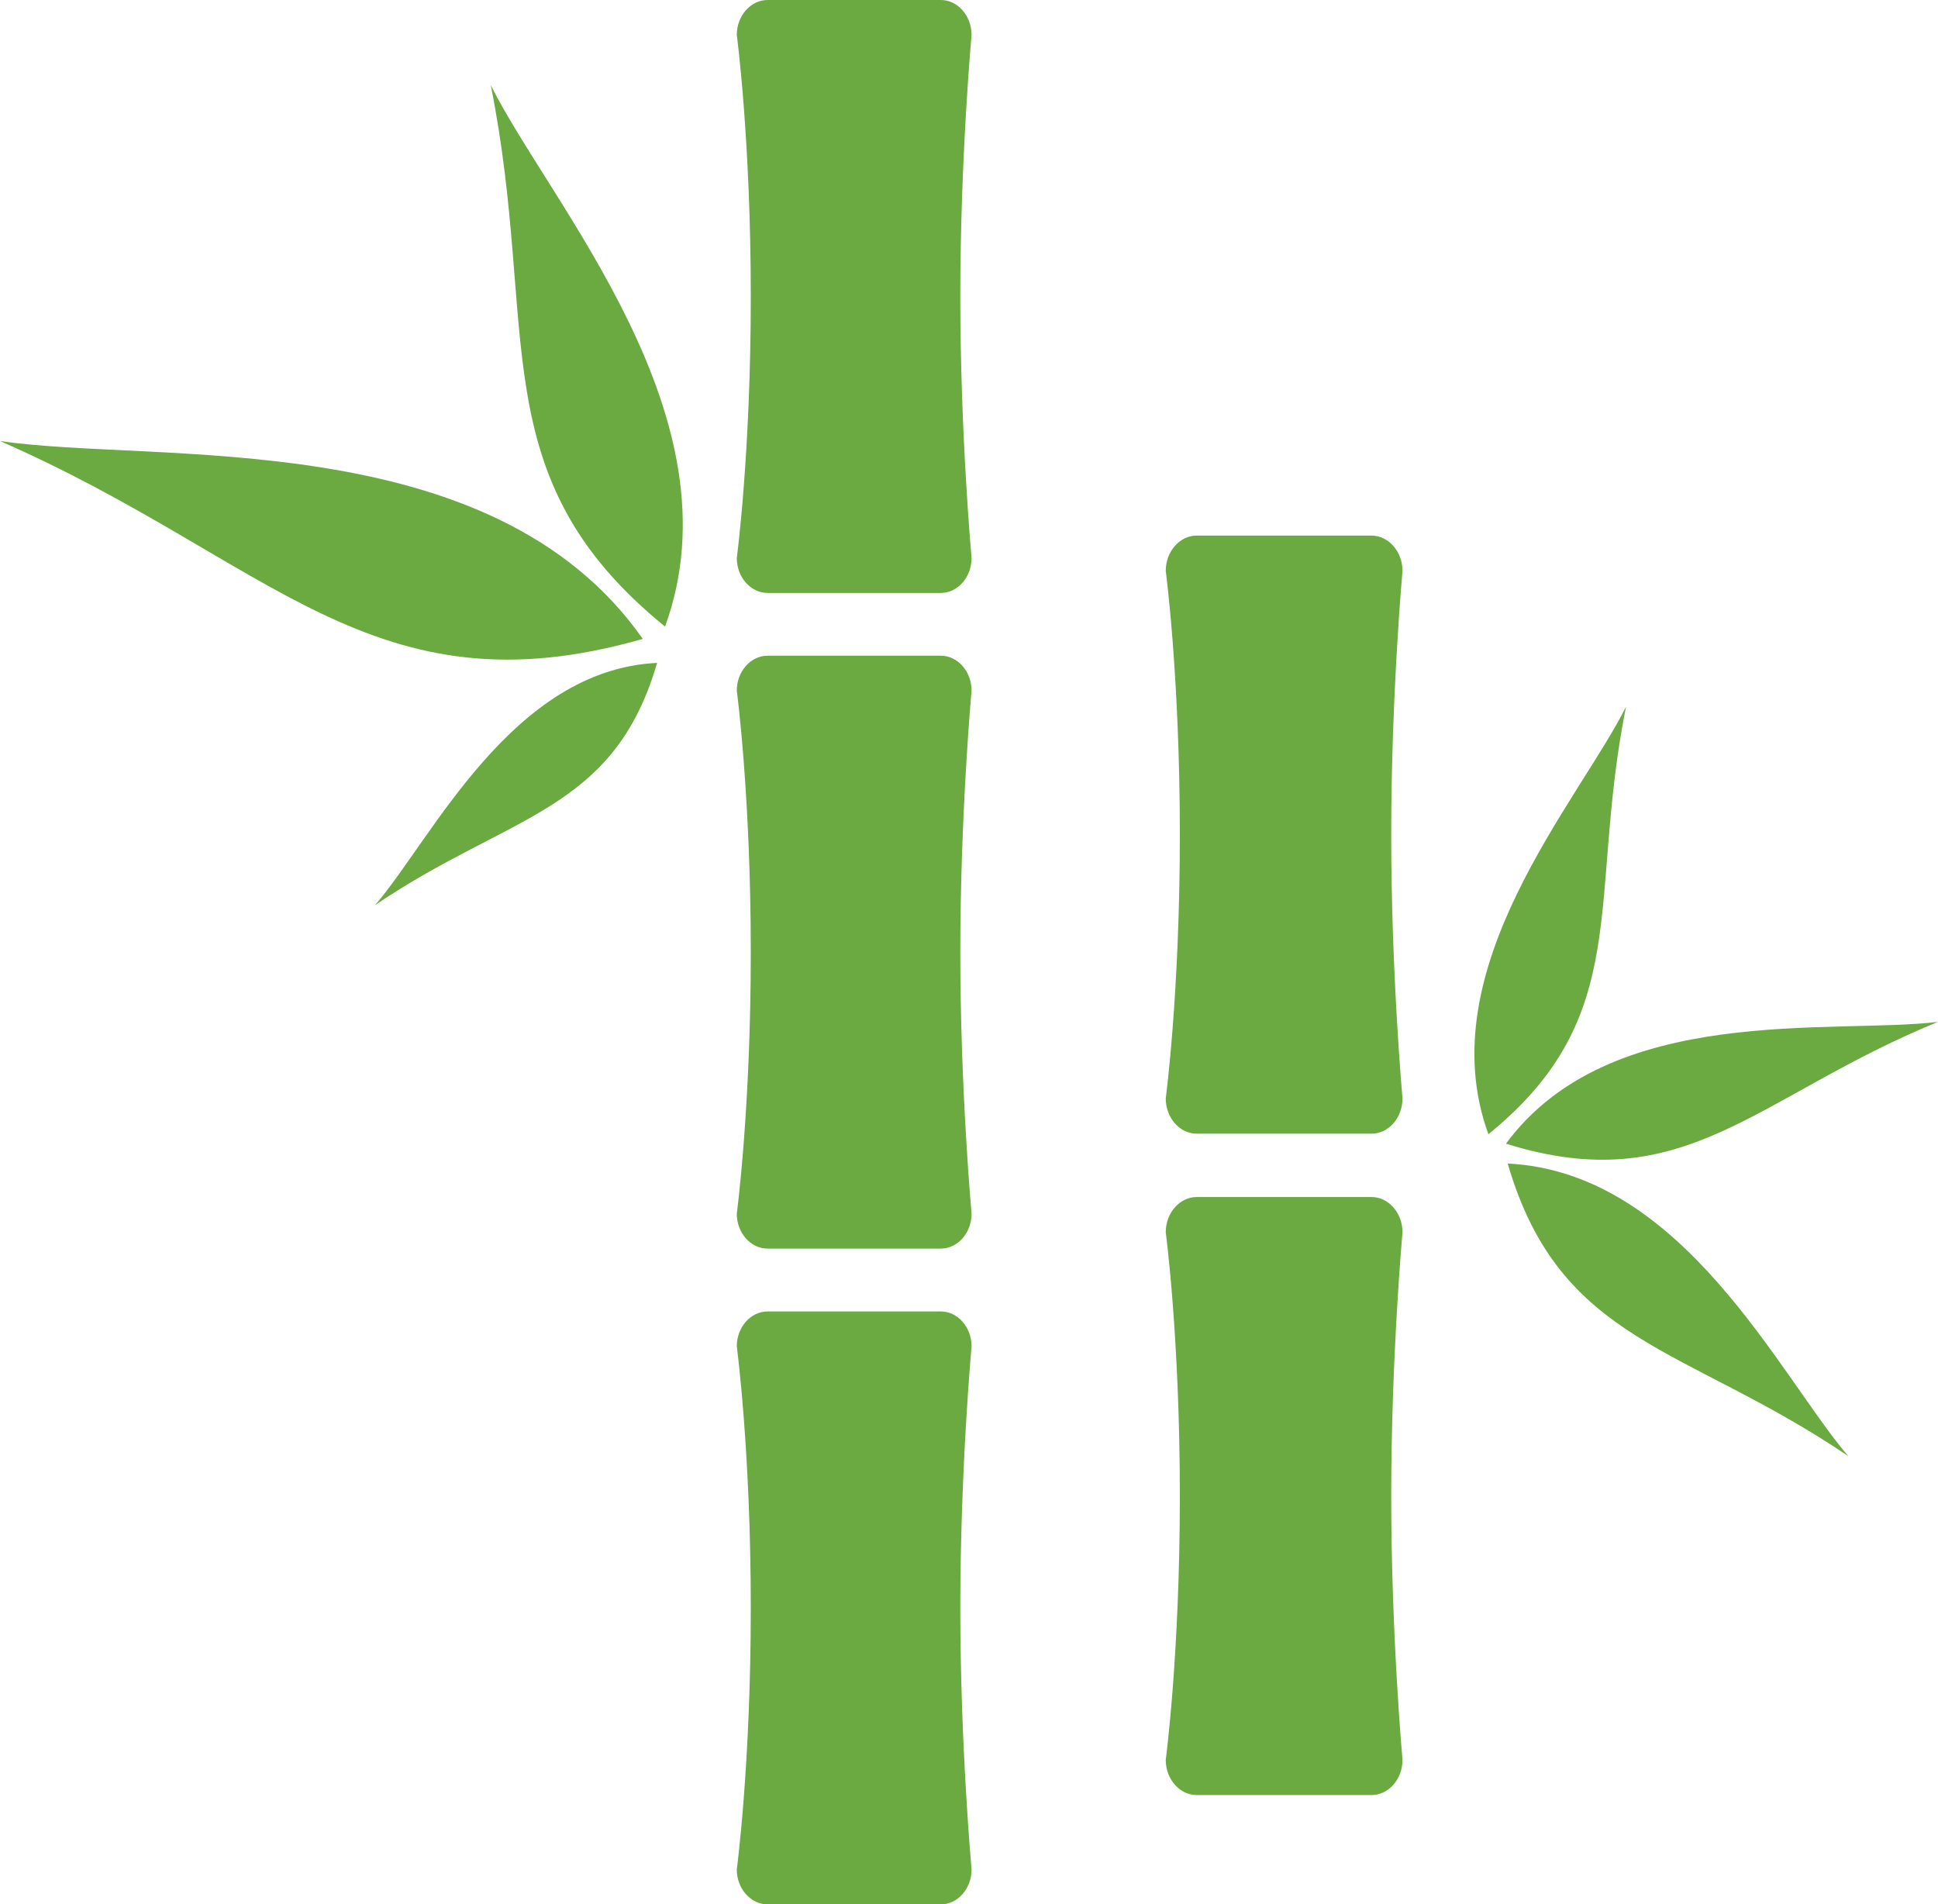 <svg version="1.1" id="图层_1" x="0px" y="0px" width="104.996px" height="103.167px" viewBox="0 0 104.996 103.167" enable-background="new 0 0 104.996 103.167" xml:space="preserve" xmlns="http://www.w3.org/2000/svg" xmlns:xlink="http://www.w3.org/1999/xlink" xmlns:xml="http://www.w3.org/XML/1998/namespace">
  <path fill="#6AAA40" d="M52.637,1.893c0,0-0.61,6.686-0.61,14.17c0,7.481,0.61,14.169,0.61,14.169c0,1.04-0.752,1.89-1.666,1.89
	h-9.385c-0.914,0-1.669-0.851-1.669-1.89c0,0,0.759-5.66,0.759-14.169c0-8.508-0.759-14.17-0.759-14.17
	c0-1.04,0.755-1.893,1.669-1.893h9.385C51.885,0,52.637,0.853,52.637,1.893z M50.971,35.523h-9.385c-0.914,0-1.669,0.852-1.669,1.89
	c0,0,0.759,5.662,0.759,14.171c0,8.507-0.759,14.167-0.759,14.167c0,1.042,0.755,1.891,1.669,1.891h9.385
	c0.914,0,1.666-0.85,1.666-1.891c0,0-0.61-6.684-0.61-14.167c0-7.485,0.61-14.171,0.61-14.171
	C52.637,36.375,51.885,35.523,50.971,35.523z M50.971,71.047h-9.385c-0.914,0-1.669,0.851-1.669,1.891c0,0,0.759,5.663,0.759,14.17
	c0,8.509-0.759,14.169-0.759,14.169c0,1.039,0.755,1.891,1.669,1.891h9.385c0.914,0,1.666-0.852,1.666-1.891
	c0,0-0.61-6.685-0.61-14.169c0-7.482,0.61-14.17,0.61-14.17C52.637,71.898,51.885,71.047,50.971,71.047z M74.303,29.015h-9.467
	c-0.922,0-1.679,0.861-1.679,1.911c0,0,0.764,5.712,0.764,14.291c0,8.577-0.764,14.29-0.764,14.29c0,1.052,0.757,1.91,1.679,1.91
	h9.467c0.926,0,1.681-0.858,1.681-1.91c0,0-0.611-6.74-0.611-14.289c0-7.55,0.611-14.292,0.611-14.292
	C75.983,29.876,75.225,29.015,74.303,29.015z M74.303,64.848h-9.467c-0.922,0-1.679,0.859-1.679,1.907c0,0,0.764,5.711,0.764,14.294
	c0,8.582-0.764,14.291-0.764,14.291c0,1.051,0.757,1.906,1.679,1.906h9.467c0.926,0,1.681-0.855,1.681-1.906
	c0,0-0.611-6.743-0.611-14.291c0-7.549,0.611-14.294,0.611-14.294C75.983,65.707,75.225,64.848,74.303,64.848z M88.092,38.291
	c-2.562,5.126-10.715,14.207-7.454,23.154C88.557,55.021,85.995,48.771,88.092,38.291z M104.996,55.358
	c-5.685,0.699-17.76-1.064-23.407,6.6C91.32,64.999,95.106,59.413,104.996,55.358z M81.683,63.034
	c2.851,9.788,9.603,9.851,18.451,15.85C96.402,74.53,91.191,63.499,81.683,63.034z M36.031,33.944
	c4.129-11.331-6.197-22.835-9.442-29.33C29.243,17.889,26.001,25.806,36.031,33.944z M34.823,34.612
	C26.639,22.934,8.496,25.144,0,23.892C14.67,30.311,20.139,38.819,34.823,34.612z M20.327,49.029
	c7.325-4.961,12.916-5.017,15.273-13.118C27.73,36.295,23.418,45.43,20.327,49.029z" class="color c1"/>
</svg>